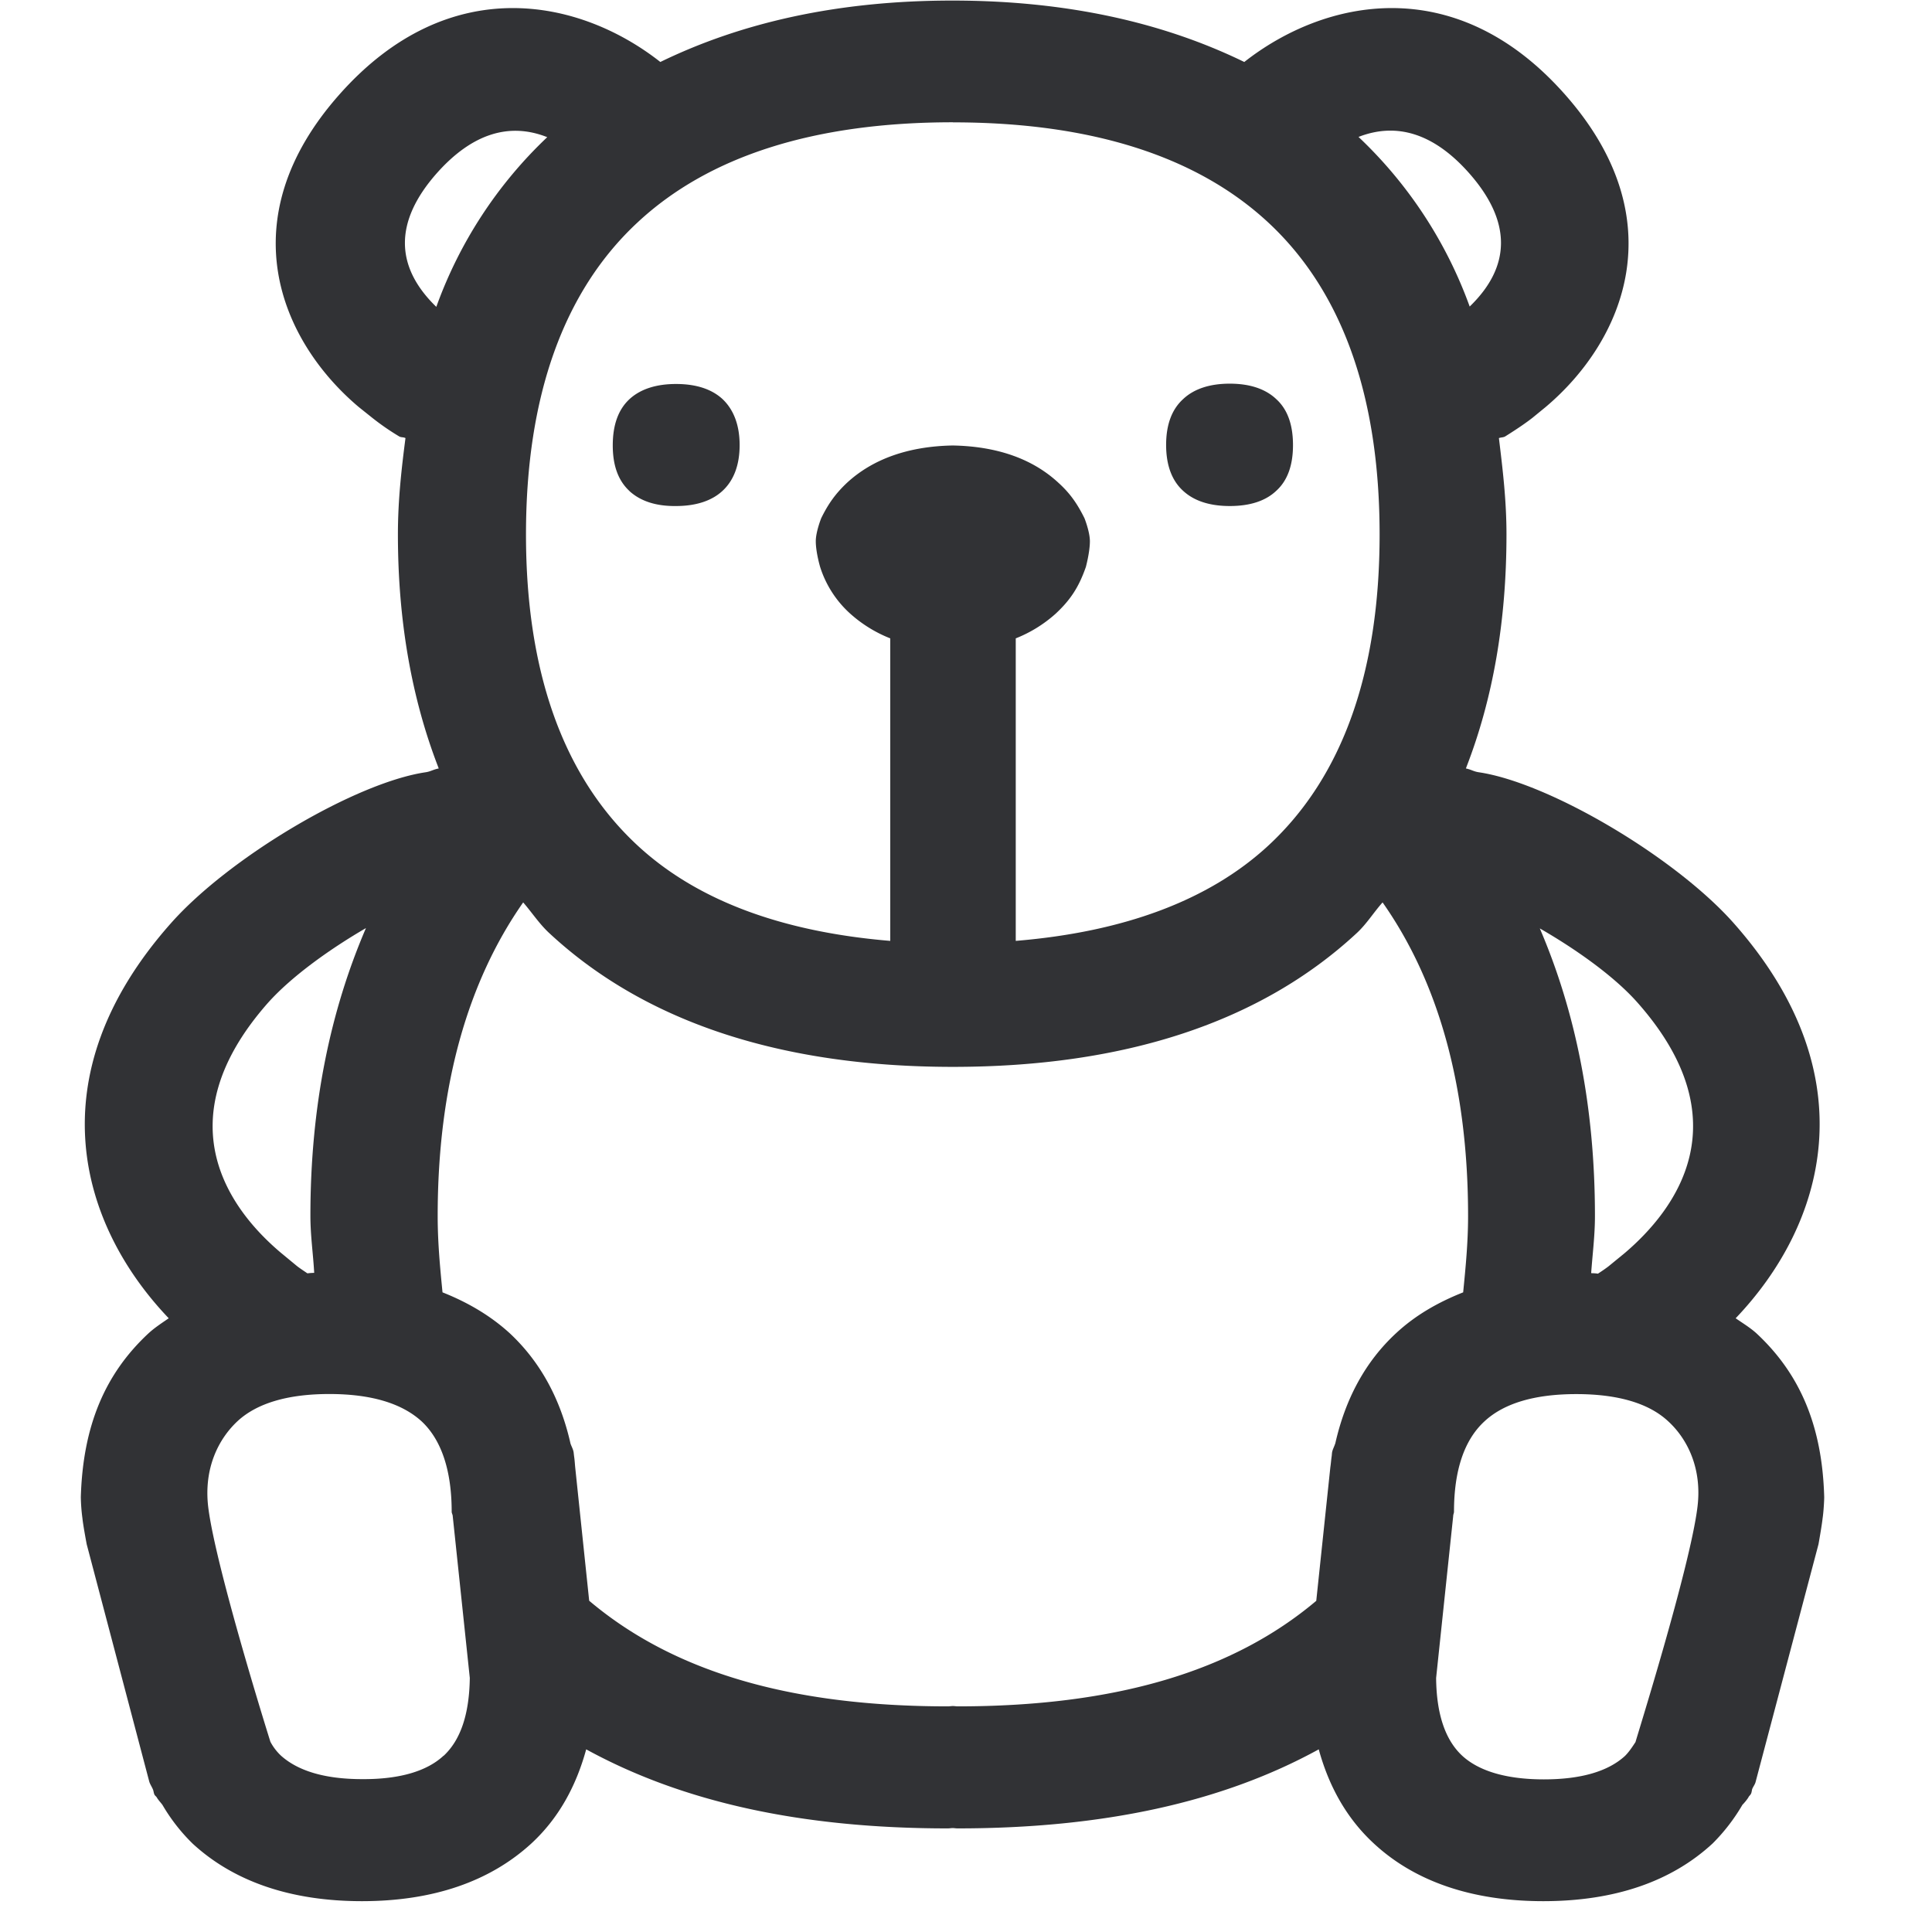 <svg width="24" height="24" viewBox="0 0 24 24" xmlns="http://www.w3.org/2000/svg"><path d="M7.82 6.1c-.141-.13-.208-.318-.208-.567 0-.252.067-.444.208-.575.135-.124.33-.188.578-.188.25 0 .444.064.578.188.138.131.212.323.212.571 0 .25-.074.44-.212.568-.134.125-.332.189-.578.189-.248.003-.44-.06-.578-.185zm13.267 12.616c.058-.477-.127-.844-.366-1.062-.239-.222-.622-.336-1.14-.336-.517 0-.9.114-1.142.34-.25.231-.377.608-.377 1.122 0 .017-.01.033-.01.054l-.212 2.01c.004.443.111.77.326.968.209.191.552.292 1.012.292.457 0 .797-.097 1.009-.292.05-.05.09-.111.13-.172-.003-.003.68-2.174.77-2.924zm-4.5-.783c.124-.551.37-1.015.756-1.372.239-.222.52-.383.833-.507.03-.306.061-.615.061-.948 0-1.614-.37-2.911-1.062-3.896-.111.124-.199.269-.323.383-1.19 1.103-2.877 1.66-5.015 1.66-2.134 0-3.825-.557-5.012-1.66-.124-.114-.215-.255-.326-.383-.689.985-1.062 2.28-1.062 3.896 0 .333.03.642.06.948.313.124.595.289.834.507.383.357.632.82.756 1.372.014.04.037.077.04.12l.004.034c.007.044.01.095.014.138l.174 1.66c1.036.875 2.484 1.312 4.457 1.312.02 0 .04-.004.061-.004.024 0 .037.004.06.004 1.97 0 3.422-.44 4.454-1.311l.175-1.66c.007-.044.01-.095.017-.139l.003-.033c.004-.044.027-.078.04-.121zM5.51 21.812c.215-.199.32-.525.326-.968l-.212-2.01c0-.017-.013-.037-.013-.054 0-.514-.128-.894-.373-1.123-.246-.225-.629-.34-1.147-.34-.517 0-.9.115-1.14.337-.238.222-.42.585-.365 1.062.09.75.773 2.921.773 2.921a.663.663 0 00.13.171c.213.192.549.293 1.01.293.463.003.803-.098 1.01-.29zm-2.178-9.358c-1.311 1.482-.464 2.585.158 3.109l.195.161c.033.027.09.064.134.094a.708.708 0 01.084-.006c-.013-.239-.047-.46-.047-.71 0-1.368.249-2.547.69-3.573-.441.256-.918.595-1.214.925zM5.42 3.812a5.438 5.438 0 011.378-2.108c-.474-.188-.937-.043-1.374.45-.528.599-.521 1.157-.004 1.658zm6.417-2.293c-1.714 0-3.032.417-3.92 1.247C7 3.62 6.534 4.924 6.534 6.64c0 1.714.467 3.011 1.385 3.862.743.689 1.805 1.075 3.14 1.186V7.93a1.65 1.65 0 01-.495-.305 1.315 1.315 0 01-.376-.582s-.054-.181-.054-.32c0-.117.067-.285.067-.285.087-.178.178-.306.32-.44.325-.3.77-.454 1.314-.464.548.01.991.164 1.314.464.144.13.235.262.323.44 0 0 .067.168.067.286 0 .134-.05.319-.05.319-.088.252-.192.41-.377.582a1.65 1.65 0 01-.494.305v3.758c1.33-.11 2.396-.497 3.14-1.186.917-.85 1.38-2.148 1.38-3.862 0-1.715-.463-3.019-1.38-3.873-.888-.827-2.206-1.247-3.92-1.247zm6.413.632c-.437-.494-.9-.635-1.374-.45a5.445 5.445 0 011.381 2.107c.514-.497.525-1.055-.007-1.657zm2.091 10.303c-.292-.33-.77-.666-1.213-.921.44 1.025.685 2.205.685 3.573 0 .245-.03.47-.047.71.027 0 .058.002.084.006.047-.03.105-.07.135-.094l.198-.162c.622-.53 1.47-1.63.158-3.112zm1.476 4.107c.544.505.82 1.153.844 2.037 0 .037-.007.178-.02.263-.01.094-.051.322-.051.322l-.78 2.948c-.007.034-.03.06-.044.094-.006.024-.006.047-.02.067-.01.014-.023.024-.027.037a.624.624 0 01-.074.091 2.346 2.346 0 01-.37.48c-.514.475-1.22.717-2.104.717-.88 0-1.593-.242-2.104-.716-.336-.31-.558-.706-.685-1.17-1.194.656-2.676.982-4.488.982-.023 0-.037-.004-.06-.004-.02 0-.037.004-.06.004-1.816 0-3.295-.326-4.492-.982-.127.464-.346.86-.682 1.17-.518.474-1.224.716-2.104.716-.88 0-1.59-.242-2.104-.716a2.273 2.273 0 01-.374-.48c-.023-.031-.05-.058-.07-.092-.007-.013-.024-.023-.03-.037-.01-.023-.01-.047-.02-.067-.014-.033-.034-.06-.044-.094l-.777-2.948s-.043-.225-.053-.322a2.257 2.257 0 01-.02-.263c.026-.884.299-1.532.843-2.037.077-.07.165-.127.249-.185-1.1-1.152-1.664-3.001.027-4.907.726-.82 2.295-1.748 3.166-1.876.064-.01.09-.033.161-.047l-.01-.027c-.322-.837-.497-1.795-.497-2.88 0-.424.044-.81.094-1.197-.024-.013-.054-.007-.077-.02a3.081 3.081 0 01-.336-.232l-.169-.135c-.971-.82-1.616-2.329-.238-3.882C5.585-.37 7.212-.01 8.203.77 9.212.279 10.412.007 11.83.007c1.419 0 2.619.272 3.627.763.992-.78 2.619-1.14 3.983.403 1.375 1.553.733 3.062-.238 3.882l-.165.135c-.064.05-.161.12-.34.232-.023.013-.05.01-.077.02.047.387.094.773.094 1.197 0 1.089-.171 2.043-.494 2.88l-.01.027c.067.014.094.037.158.047.874.128 2.444 1.056 3.17 1.876 1.687 1.906 1.123 3.755.023 4.907.088.061.178.115.256.185zM15.276 6.286c-.25 0-.444-.064-.579-.189-.14-.127-.211-.319-.211-.57 0-.25.07-.441.211-.569.135-.128.333-.192.579-.192.248 0 .443.064.578.192.141.128.208.32.208.571 0 .25-.067.44-.208.568-.135.128-.33.189-.578.189z" fill="#313235" fill-rule="nonzero"/></svg>